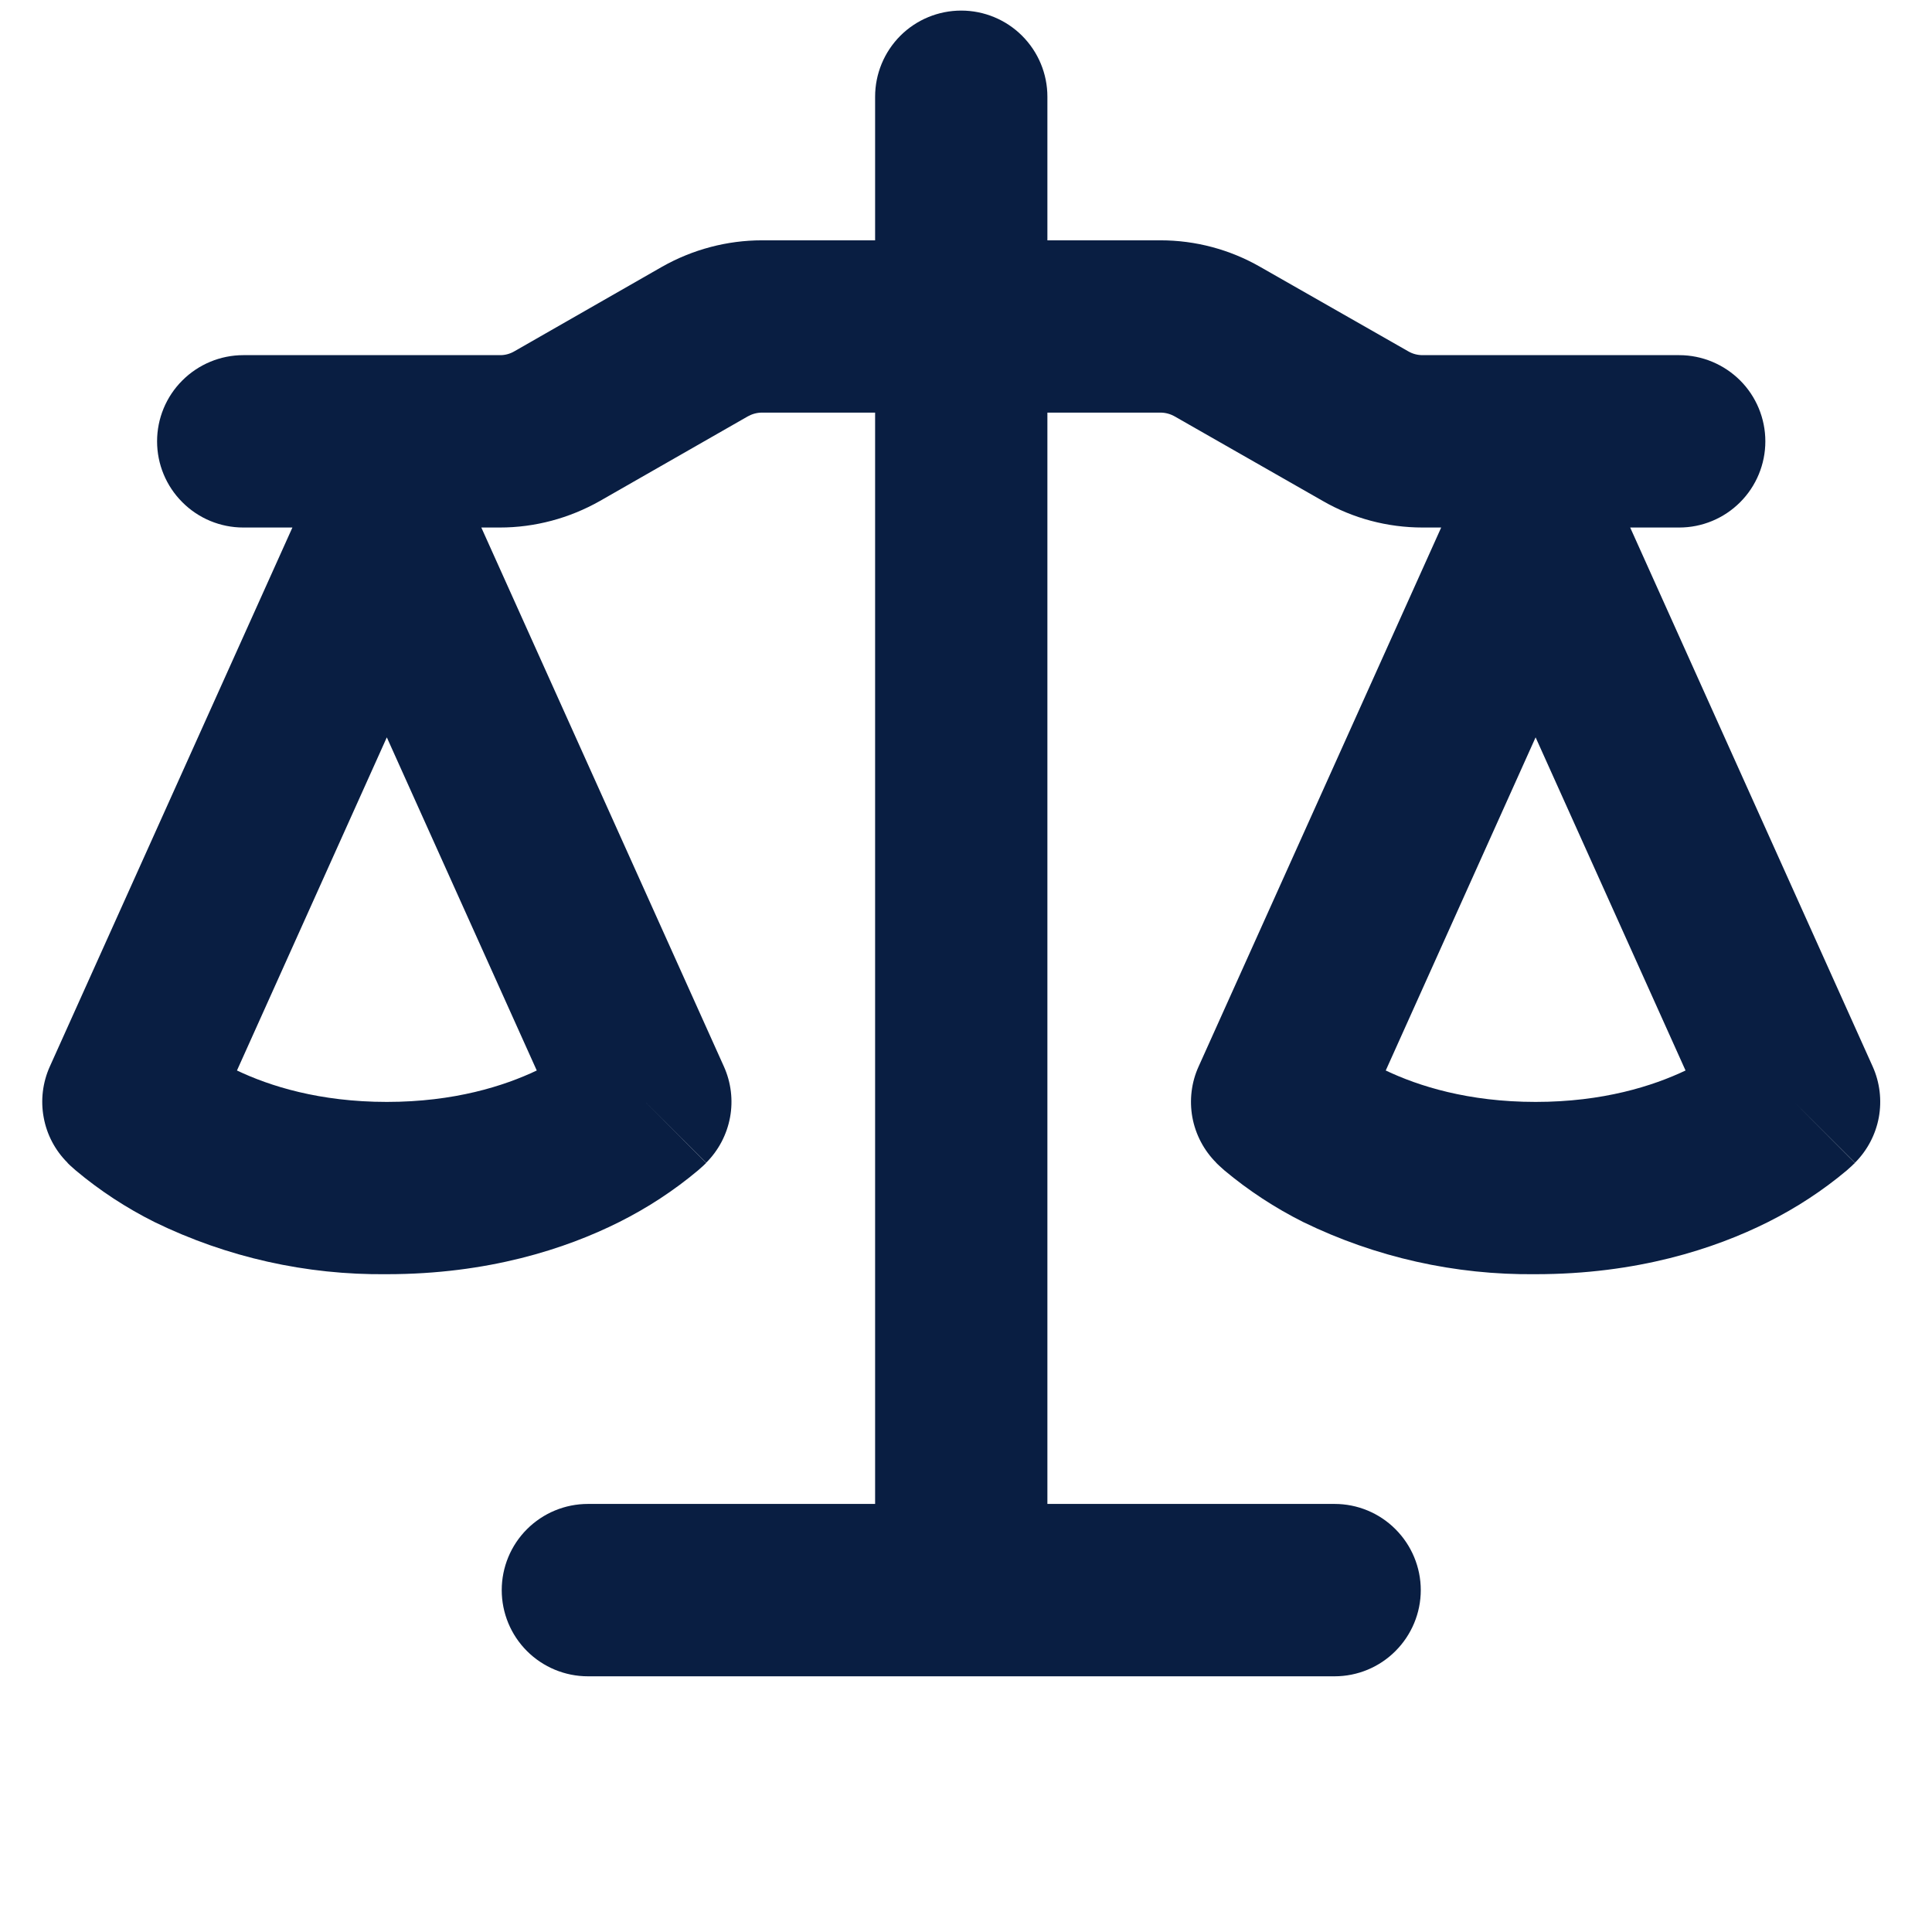 <svg width="23" height="23" viewBox="0 0 23 23" fill="none" xmlns="http://www.w3.org/2000/svg">
<path d="M12.469 1.151V2.861H13.816C14.232 2.861 14.641 2.97 15.002 3.177L16.766 4.183C16.818 4.213 16.875 4.228 16.936 4.228H19.991C20.263 4.228 20.523 4.337 20.716 4.529C20.908 4.721 21.016 4.982 21.016 5.254C21.016 5.526 20.908 5.787 20.716 5.979C20.523 6.172 20.263 6.28 19.991 6.28H19.407L22.294 12.697C22.379 12.886 22.404 13.098 22.367 13.302C22.329 13.507 22.23 13.695 22.083 13.842L21.358 13.118L22.082 13.844L22.08 13.847L22.078 13.849L22.069 13.857L22.061 13.864L22.047 13.878L21.986 13.933C21.699 14.174 21.383 14.38 21.048 14.548C20.409 14.868 19.485 15.169 18.281 15.169C17.323 15.18 16.376 14.968 15.514 14.548C15.179 14.38 14.864 14.174 14.576 13.933L14.515 13.878L14.493 13.857L14.485 13.849L14.479 13.844V13.842C14.332 13.695 14.233 13.507 14.195 13.302C14.158 13.098 14.183 12.886 14.269 12.697L17.157 6.28H16.936C16.518 6.28 16.109 6.172 15.748 5.964L13.984 4.957C13.933 4.928 13.874 4.912 13.815 4.912H12.469V17.904H15.888C16.16 17.904 16.421 18.012 16.613 18.205C16.805 18.397 16.914 18.658 16.914 18.93C16.914 19.202 16.805 19.463 16.613 19.655C16.421 19.848 16.16 19.956 15.888 19.956H6.999C6.727 19.956 6.466 19.848 6.273 19.655C6.081 19.463 5.973 19.202 5.973 18.93C5.973 18.658 6.081 18.397 6.273 18.205C6.466 18.012 6.727 17.904 6.999 17.904H10.418V4.912H9.072C9.012 4.912 8.954 4.928 8.902 4.957L7.14 5.965C6.777 6.17 6.368 6.28 5.951 6.28H5.73L8.618 12.697C8.703 12.886 8.729 13.098 8.691 13.302C8.653 13.507 8.554 13.695 8.407 13.842L7.682 13.118L8.406 13.844L8.405 13.847L8.402 13.849L8.394 13.857L8.372 13.878L8.31 13.933C8.023 14.174 7.707 14.38 7.372 14.548C6.733 14.868 5.809 15.169 4.605 15.169C3.647 15.18 2.7 14.968 1.839 14.548C1.503 14.38 1.188 14.174 0.901 13.933L0.839 13.878L0.817 13.857L0.809 13.849L0.804 13.844V13.842C0.656 13.695 0.557 13.507 0.52 13.302C0.482 13.098 0.508 12.886 0.593 12.697L3.481 6.28H2.896C2.624 6.28 2.363 6.172 2.171 5.979C1.978 5.787 1.87 5.526 1.87 5.254C1.87 4.982 1.978 4.721 2.171 4.529C2.363 4.337 2.624 4.228 2.896 4.228H5.951C6.011 4.229 6.07 4.213 6.122 4.183L7.883 3.175C8.246 2.97 8.655 2.861 9.072 2.861H10.418V1.151C10.418 0.879 10.526 0.619 10.718 0.426C10.91 0.234 11.171 0.126 11.443 0.126C11.715 0.126 11.976 0.234 12.168 0.426C12.361 0.619 12.469 0.879 12.469 1.151ZM16.497 12.744C16.886 12.929 17.478 13.118 18.281 13.118C19.084 13.118 19.676 12.929 20.066 12.744L18.281 8.778L16.497 12.744ZM2.821 12.744C3.21 12.929 3.803 13.118 4.605 13.118C5.408 13.118 6 12.929 6.39 12.744L4.605 8.778L2.821 12.744Z" fill="#091E42"/>
</svg>
